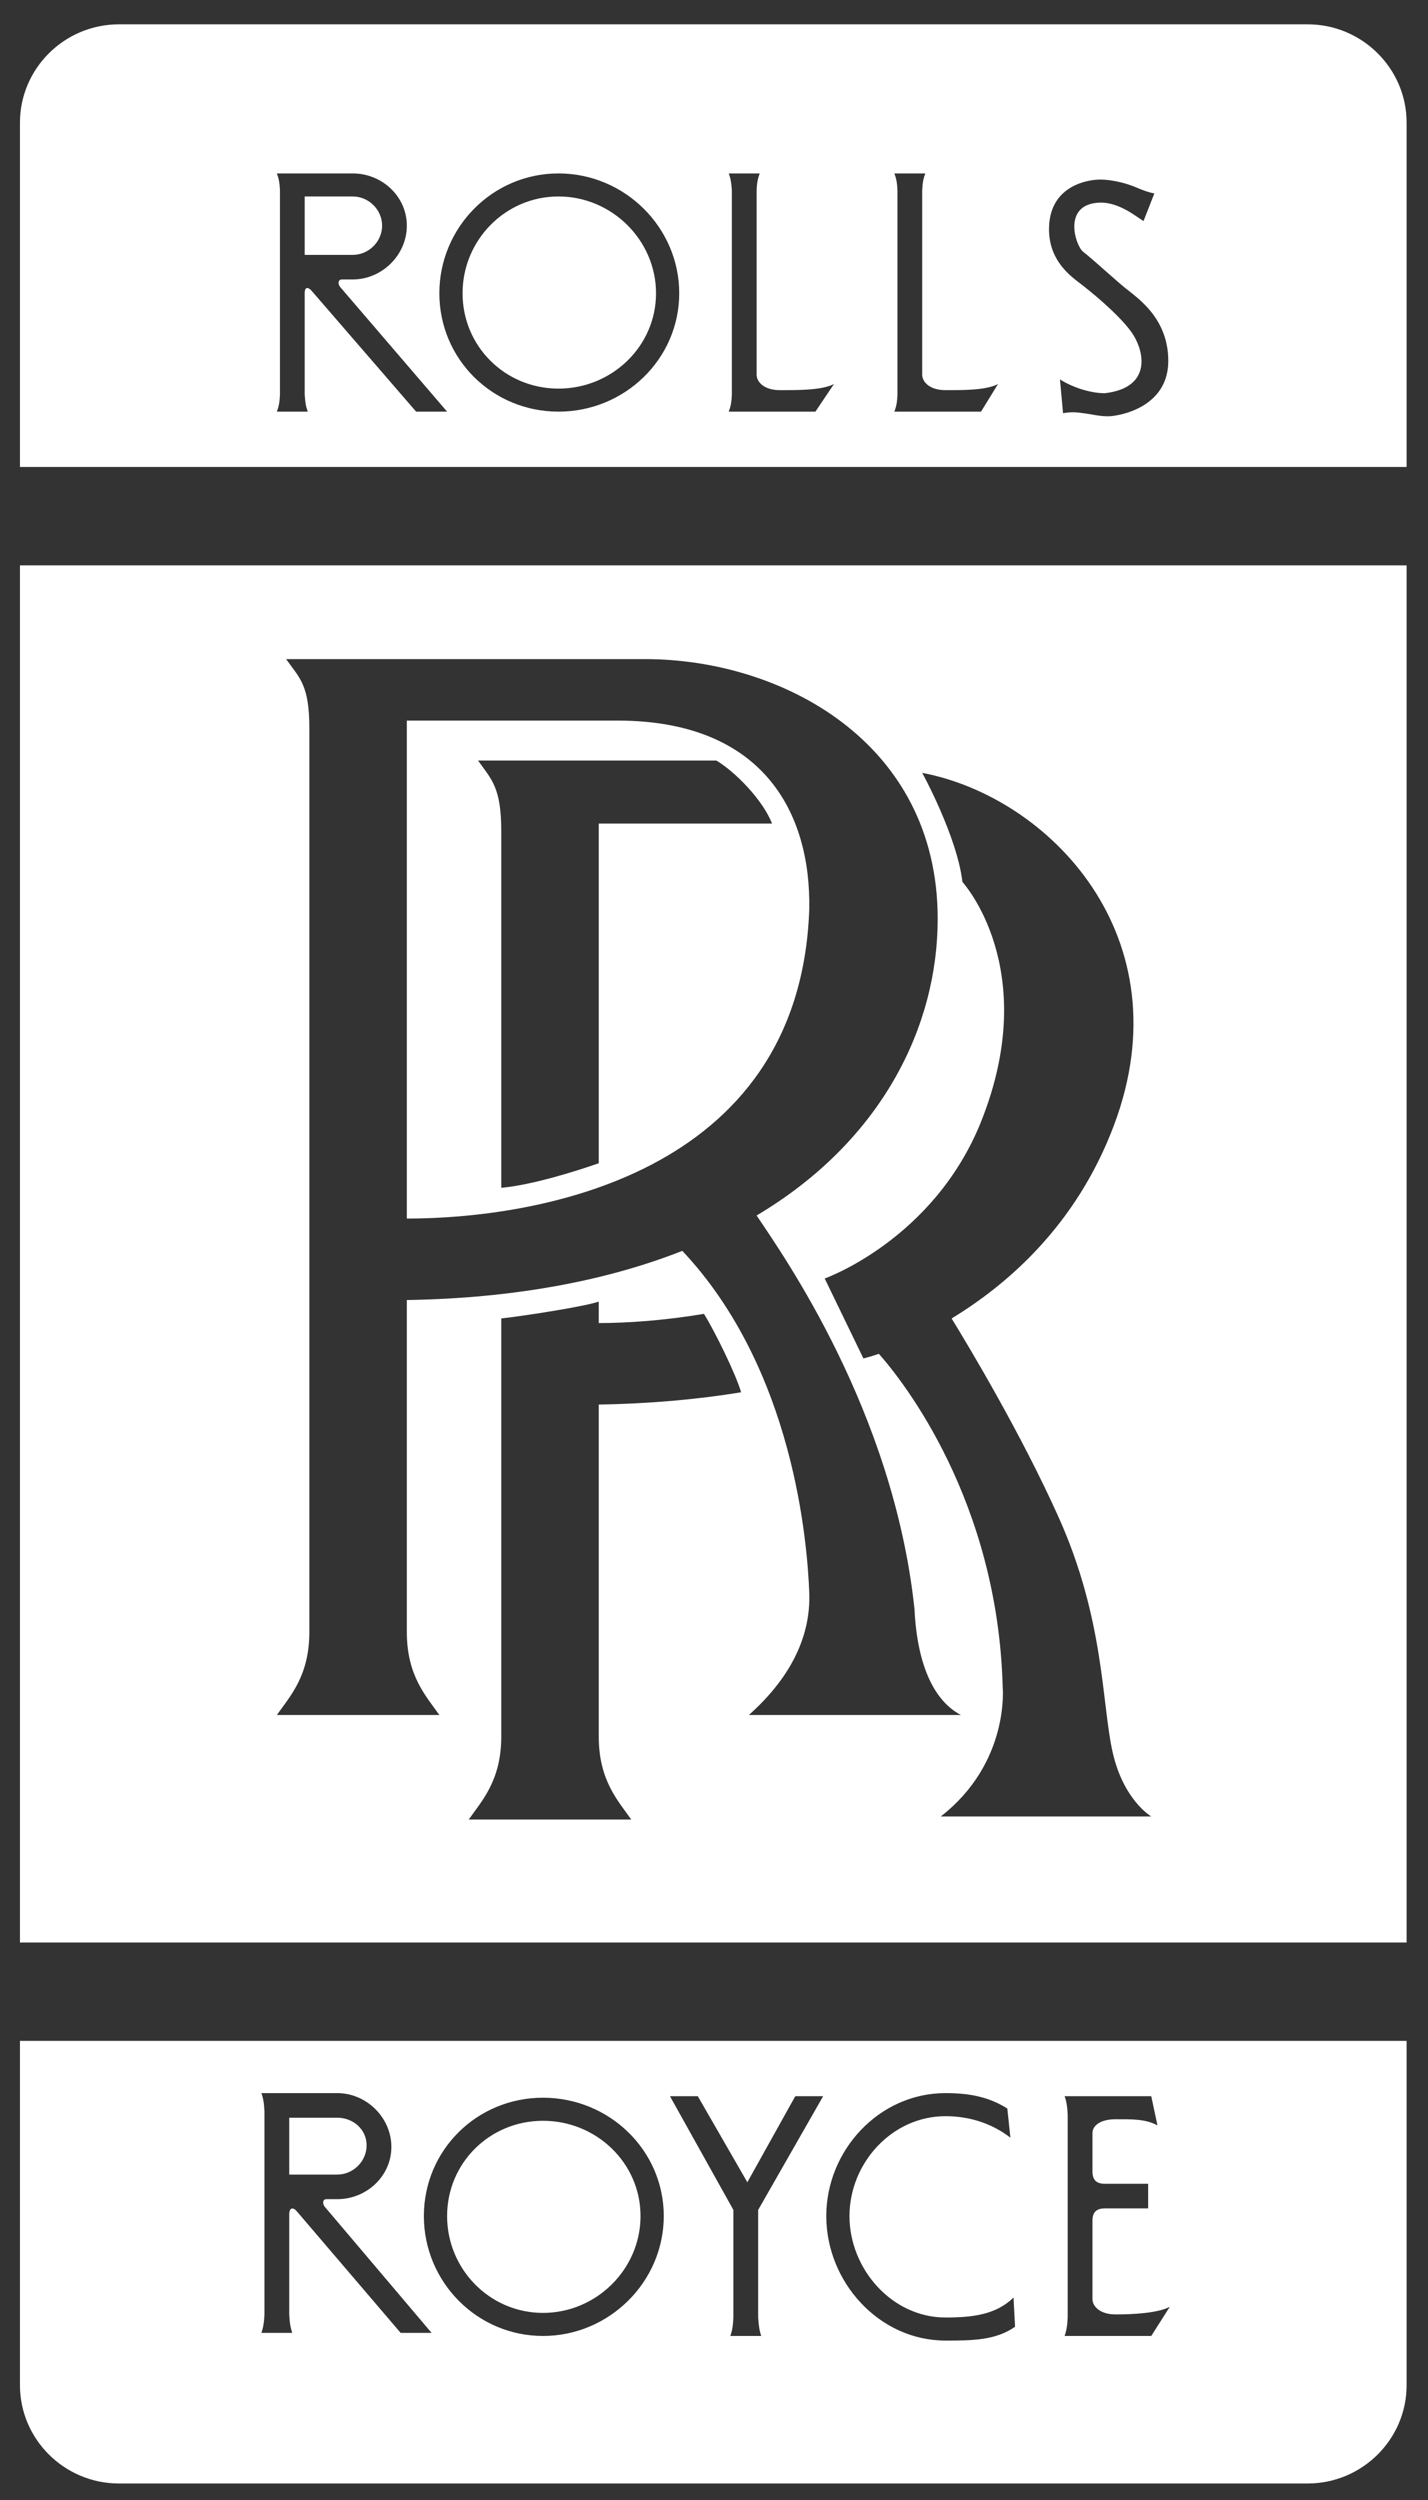 <svg width="40" height="70" viewBox="0 0 40 70" fill="none" xmlns="http://www.w3.org/2000/svg">
<rect x="0" y="0" width="40" height="70" fill="#333333" stroke="none"/>
<path d="M3.333 0.681C1.805 0.681 0.559 1.918 0.559 3.435V13.075H39.401V3.435C39.401 1.918 38.155 0.681 36.627 0.681H3.333ZM7.755 4.856H9.879C10.703 4.856 11.396 5.501 11.396 6.319C11.396 7.137 10.703 7.825 9.879 7.825H9.576C9.467 7.825 9.456 7.954 9.532 8.04L12.524 11.526H11.656L8.752 8.169C8.654 8.046 8.535 7.997 8.535 8.212V11.053C8.551 11.295 8.573 11.392 8.622 11.526H7.755C7.804 11.392 7.831 11.295 7.842 11.053V5.329C7.831 5.087 7.804 4.99 7.755 4.856ZM15.645 4.856C17.498 4.856 19.026 6.367 19.026 8.212C19.026 10.052 17.498 11.526 15.645 11.526C13.791 11.526 12.307 10.052 12.307 8.212C12.307 6.373 13.791 4.856 15.645 4.856ZM20.413 4.856H21.28C21.232 4.99 21.204 5.087 21.194 5.329V10.493C21.194 10.687 21.394 10.924 21.844 10.924C22.294 10.924 23.02 10.934 23.361 10.752L22.841 11.526H20.413C20.462 11.392 20.489 11.295 20.5 11.053V5.329C20.484 5.087 20.462 4.99 20.413 4.856ZM25.052 4.856H25.919C25.87 4.99 25.843 5.087 25.832 5.329V10.493C25.832 10.687 26.033 10.924 26.483 10.924C26.932 10.924 27.62 10.934 27.956 10.752L27.48 11.526H25.052C25.101 11.392 25.128 11.295 25.139 11.053V5.329C25.128 5.087 25.101 4.99 25.052 4.856ZM30.818 5.028C31.192 5.028 31.598 5.151 31.815 5.243C32.042 5.34 32.199 5.394 32.335 5.415L32.031 6.19C31.847 6.082 31.36 5.663 30.818 5.673C29.739 5.7 30.124 6.884 30.341 7.05C30.628 7.271 31.37 7.96 31.598 8.126C31.923 8.39 32.725 8.949 32.725 10.106C32.725 11.419 31.343 11.645 31.078 11.655C30.812 11.666 30.547 11.591 30.341 11.569C30.216 11.553 30.053 11.521 29.777 11.569L29.691 10.622C29.967 10.805 30.487 11.01 30.948 11.01C32.291 10.854 32.059 9.805 31.685 9.288C31.311 8.772 30.492 8.11 30.167 7.868C29.94 7.685 29.338 7.233 29.387 6.319C29.441 5.211 30.444 5.028 30.818 5.028ZM8.535 5.501V7.137H9.879C10.329 7.137 10.703 6.765 10.703 6.319C10.703 5.872 10.329 5.501 9.879 5.501H8.535ZM15.645 5.501C14.149 5.501 12.957 6.728 12.957 8.212C12.957 9.697 14.149 10.881 15.645 10.881C17.14 10.881 18.376 9.697 18.376 8.212C18.376 6.728 17.14 5.501 15.645 5.501ZM0.559 15.83V54.39H39.401V15.83H0.559ZM8.015 18.455H18.072C21.882 18.455 26.266 20.768 26.266 25.728C26.266 28.708 24.732 31.93 21.194 34.034C21.942 35.153 25.025 39.51 25.616 45.051C25.67 46.278 26.006 47.542 26.916 48.02H20.977C22.05 47.063 22.722 45.912 22.668 44.578C22.613 43.249 22.256 38.364 19.113 35.024C17.054 35.836 14.474 36.352 11.396 36.401V45.697C11.396 46.923 11.933 47.488 12.307 48.02H7.755C8.129 47.488 8.665 46.923 8.665 45.697V20.392C8.665 19.165 8.389 18.988 8.015 18.455ZM11.396 20.176V34.12C14.886 34.12 22.397 32.99 22.668 25.47C22.722 22.753 21.372 20.176 17.292 20.176H11.396ZM13.39 21.295H20.067C20.603 21.618 21.362 22.393 21.627 23.06H16.772V32.571C16.154 32.786 14.924 33.178 14.041 33.259V23.275C14.041 22.048 13.77 21.828 13.39 21.295ZM25.832 21.64C29.398 22.317 33.18 26.228 31.208 31.495C30.157 34.303 28.222 35.965 26.656 36.917C27.171 37.756 28.612 40.166 29.647 42.469C30.937 45.331 30.861 47.698 31.164 49.053C31.468 50.409 32.248 50.861 32.248 50.861H26.352C28.287 49.355 28.087 47.246 28.087 47.246C27.951 42.022 25.296 38.671 24.618 37.907C24.353 37.998 24.185 38.036 24.185 38.036L23.101 35.798C23.101 35.798 26.152 34.717 27.48 31.409C29.192 27.127 26.959 24.695 26.959 24.695C26.808 23.415 25.832 21.64 25.832 21.64ZM16.772 36.444V37.046C17.579 37.046 18.625 36.971 19.72 36.788C20.018 37.272 20.598 38.44 20.76 38.983C19.563 39.182 18.186 39.306 16.772 39.327V48.623C16.772 49.849 17.308 50.414 17.682 50.947H13.13C13.504 50.414 14.041 49.849 14.041 48.623V36.917C14.74 36.837 16.398 36.578 16.772 36.444ZM0.559 57.144V66.784C0.559 68.301 1.805 69.538 3.333 69.538H36.627C38.155 69.538 39.401 68.301 39.401 66.784V57.144H0.559ZM7.321 58.607H9.446C10.269 58.607 10.963 59.296 10.963 60.114C10.963 60.931 10.269 61.577 9.446 61.577H9.142C9.034 61.577 9.028 61.706 9.099 61.792L12.09 65.321H11.223L8.318 61.921C8.221 61.803 8.102 61.792 8.102 62.007V64.804C8.113 65.046 8.14 65.192 8.188 65.321H7.321C7.37 65.186 7.397 65.041 7.408 64.804V59.124C7.397 58.882 7.37 58.736 7.321 58.607ZM26.483 58.607C27.149 58.607 27.691 58.709 28.216 59.038L28.303 59.855C27.788 59.457 27.16 59.253 26.483 59.253C24.987 59.253 23.795 60.565 23.795 62.05C23.795 63.535 24.987 64.89 26.483 64.89C27.23 64.89 27.897 64.815 28.39 64.331L28.433 65.149C27.886 65.536 27.203 65.536 26.483 65.536C24.624 65.536 23.145 63.895 23.145 62.05C23.145 60.21 24.624 58.607 26.483 58.607ZM18.766 58.693H19.546L20.934 61.103L22.277 58.693H23.058L21.237 61.878V64.89C21.253 65.132 21.275 65.272 21.324 65.407H20.457C20.506 65.272 20.533 65.132 20.543 64.89V61.878L18.766 58.693ZM29.82 58.693H32.248L32.422 59.511C32.086 59.328 31.701 59.339 31.251 59.339C30.801 59.339 30.601 59.532 30.601 59.726V60.802C30.601 61.066 30.742 61.146 30.948 61.146H32.161V61.835H30.948C30.742 61.835 30.601 61.916 30.601 62.179V64.374C30.601 64.568 30.801 64.804 31.251 64.804C31.701 64.804 32.432 64.772 32.768 64.589L32.248 65.407H29.82C29.869 65.272 29.896 65.132 29.907 64.89V59.21C29.896 58.968 29.869 58.822 29.82 58.693ZM15.211 58.736C17.064 58.736 18.593 60.205 18.593 62.05C18.593 63.89 17.064 65.407 15.211 65.407C13.358 65.407 11.873 63.89 11.873 62.05C11.873 60.205 13.358 58.736 15.211 58.736ZM8.102 59.296V60.888H9.446C9.895 60.888 10.269 60.517 10.269 60.07C10.269 59.624 9.895 59.296 9.446 59.296H8.102ZM15.211 59.382C13.716 59.382 12.524 60.565 12.524 62.05C12.524 63.535 13.716 64.761 15.211 64.761C16.707 64.761 17.942 63.535 17.942 62.05C17.942 60.565 16.707 59.382 15.211 59.382Z" fill="white"/>
</svg>
